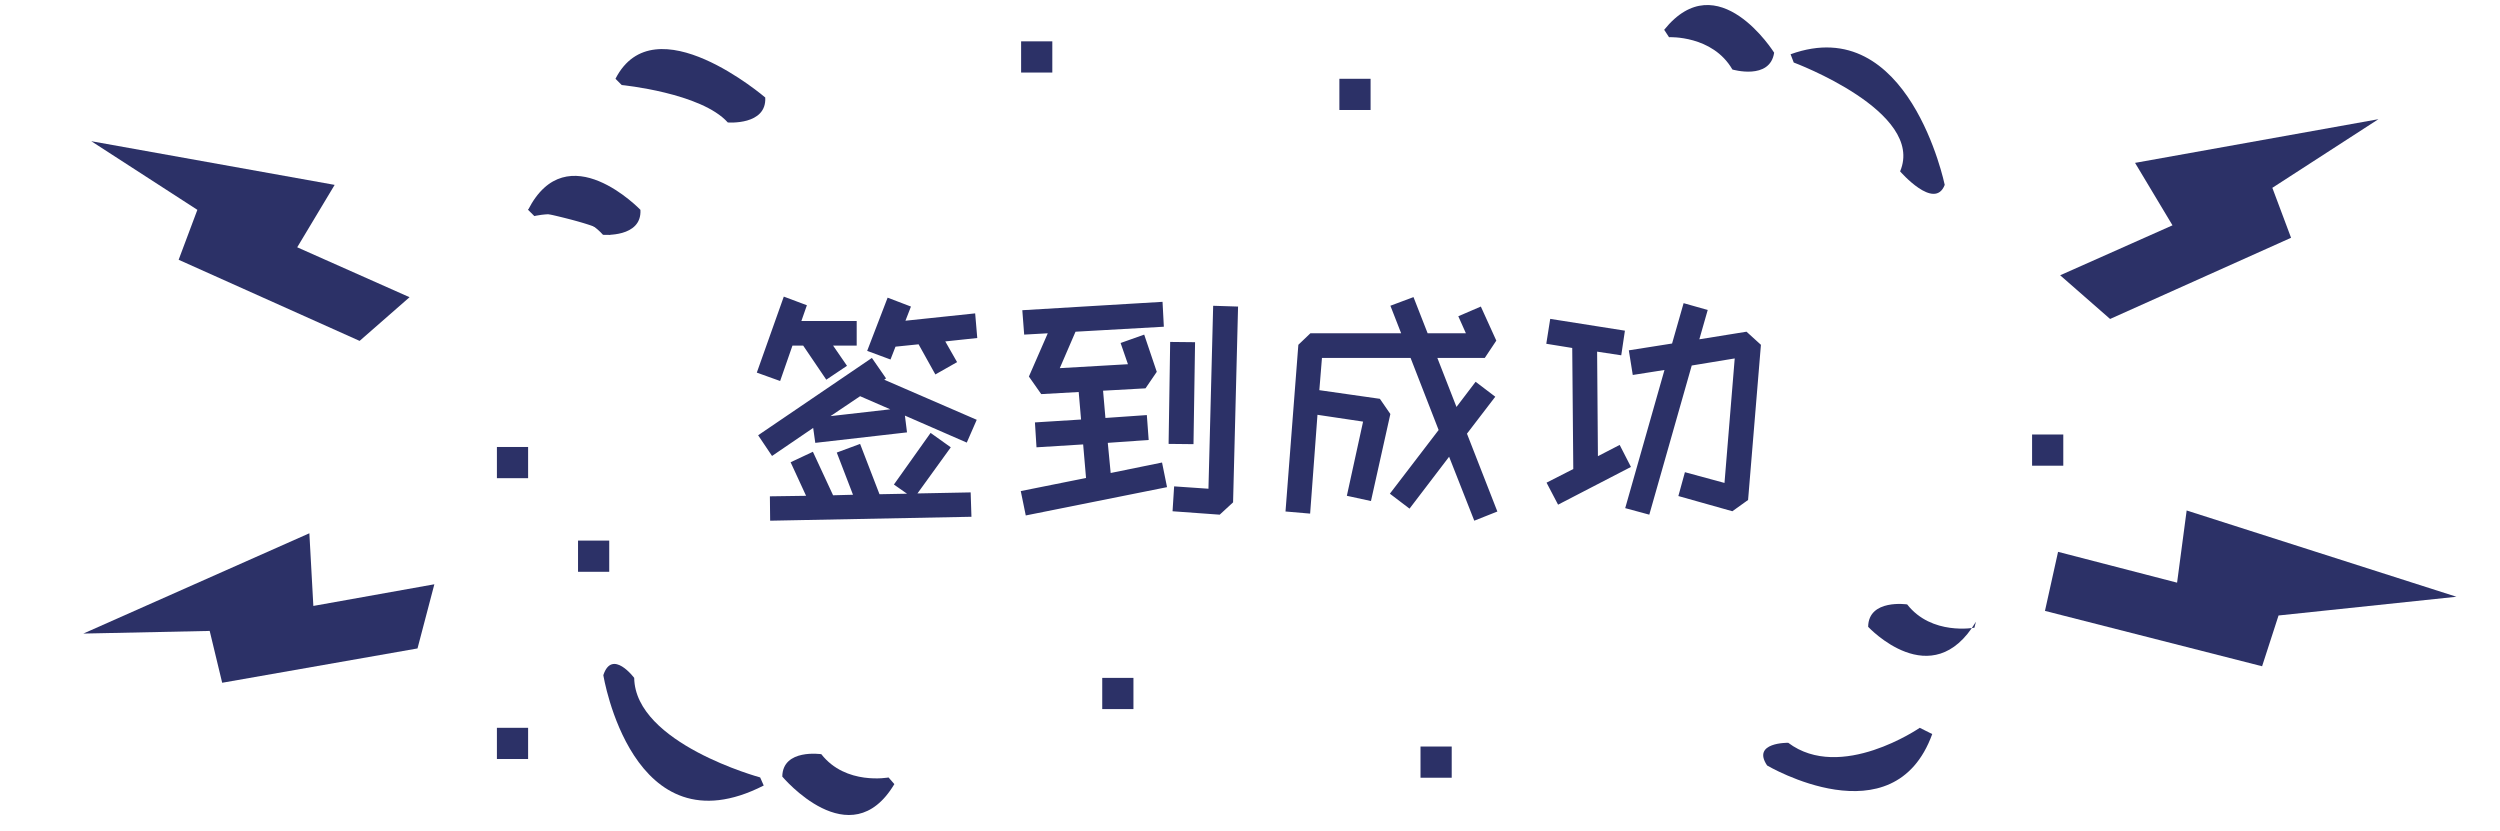 <?xml version="1.0" standalone="no"?><!DOCTYPE svg PUBLIC "-//W3C//DTD SVG 1.1//EN" "http://www.w3.org/Graphics/SVG/1.1/DTD/svg11.dtd"><svg t="1637062502086" class="icon" viewBox="0 0 3080 1024" version="1.1" xmlns="http://www.w3.org/2000/svg" p-id="6453" xmlns:xlink="http://www.w3.org/1999/xlink" width="601.562" height="200"><defs><style type="text/css"></style></defs><path d="M650.629 258.522s90.338 17.299 99.949 30.754a58.186 58.186 0 0 0 30.754-30.754s-49.974-67.273-130.702 0z" fill="#2c3167" p-id="6454"></path><path d="M658.318 266.21s51.897-13.455 84.572 23.065c0 0 48.052 3.844 46.13-30.754 0 0-90.338-94.183-138.391 0z" fill="#2c3167" p-id="6455"></path><path d="M1094.702 957.834s-52.681 9.949-82.842-28.678c0 0-47.668-7.058-48.083 27.594 0 0 83.803 100.026 138.076 9.272z" fill="#2c3167" p-id="6456"></path><path d="M2432.481 773.313s-52.681 9.949-82.842-28.678c0 0-47.668-7.058-48.083 27.594 0 0 78.521 84.48 132.778-6.274z" fill="#2c3167" p-id="6457"></path><path d="M765.955 104.754s98.027 9.61 130.702 46.13c0 0 48.052 3.844 46.13-30.754 0 0-136.469-117.248-184.521-23.065z" fill="#2c3167" p-id="6458"></path><path d="M2056.227 45.815s53.55-2.599 78.091 39.818c0 0 46.261 13.555 51.435-20.712 0 0-69.249-110.613-135.485-28.201zM2209.879 77.015s162.348 60.5 131.048 134.116c0 0 42.532 48.983 54.964 16.638 0 0-43.993-213.66-189.903-160.918z" fill="#2c3167" p-id="6459"></path><path d="M936.522 957.788s-153.991-41.802-155.19-122.637c0 0-27.201-36.297-38.027-3.375 0 0 35.259 218.911 197.591 135.977z" fill="#2c3167" p-id="6460"></path><path d="M2365.138 896.657s-97.473 67.066-162.063 18.452c0 0-45.361-0.769-25.987 27.97 0 0 155.959 92.261 203.427-38.726z" fill="#2c3167" p-id="6461"></path><path d="M112.443 173.95l299.847 53.819-46.13 76.884 138.391 61.507-61.507 53.819-222.963-99.949 23.065-61.507z" fill="#2c3167" p-id="6462"></path><path d="M102.686 780.563l278.45-123.575 4.913 89.524 149.078-26.686-20.759 79.052-240.646 42.286-15.377-63.86z" fill="#2c3167" p-id="6463"></path><path d="M2930.234 146.84l-299.847 53.819 46.13 76.938-138.391 61.553 61.507 53.819 222.963-100.018-23.065-61.553z" fill="#2c3167" p-id="6464"></path><path d="M3026.339 735.201L2693.962 628.91l-11.794 88.931-146.625-37.981-16.146 72.755 267.51 68.211 20.267-62.56z" fill="#2c3167" p-id="6465"></path><path d="M1258.011 50.936l38.442 0 0 38.442-38.442 0 0-38.442Z" fill="#2c3167" p-id="6466"></path><path d="M1650.119 97.066l38.442 0 0 38.442-38.442 0 0-38.442Z" fill="#2c3167" p-id="6467"></path><path d="M2503.529 535.303l38.442 0 0 38.442-38.442 0 0-38.442Z" fill="#2c3167" p-id="6468"></path><path d="M1750.068 919.722l38.442 0 0 38.442-38.442 0 0-38.442Z" fill="#2c3167" p-id="6469"></path><path d="M1357.96 835.15l38.442 0 0 38.442-38.442 0 0-38.442Z" fill="#2c3167" p-id="6470"></path><path d="M612.187 896.657l38.442 0 0 38.442-38.442 0 0-38.442Z" fill="#2c3167" p-id="6471"></path><path d="M712.136 666.006l38.442 0 0 38.442-38.442 0 0-38.442Z" fill="#2c3167" p-id="6472"></path><path d="M612.187 550.68l38.442 0 0 38.442-38.442 0 0-38.442Z" fill="#2c3167" p-id="6473"></path><path d="M1203.339 517.19l-113.988-49.406 2.26-1.615-17.437-25.187-140.144 95.259 17.114 25.51 50.697-34.552 2.583 18.406 113.019-12.916-2.583-20.666 76.207 33.26z m-31.968 33.906l-24.864-17.76-45.208 63.614 16.146 11.302-33.906 0.646-23.895-61.999-28.739 10.656 19.99 51.989-24.541 0.646-24.864-53.603-27.448 12.916 19.052 41.333-44.593 0.646 0.323 30.031 247.996-4.844-0.969-30.031-65.551 1.292z m-115.925-155.644h-68.134l6.781-19.375-28.447-10.656-33.26 93.644 28.739 10.333 15.177-43.593h13.239l28.447 41.979 25.51-17.114-17.114-24.864h29.062v-30.354z m123.675 50.697l-14.531-25.51 39.395-4.198-2.583-30.354-85.895 9.042 6.781-17.437-28.739-10.979-25.187 65.551 28.739 10.656 6.151-15.823 28.447-2.906 20.666 37.135z m-119.477 41.979l37.135 16.146-73.624 8.396z m202.143-75.884l29.062-1.615-23.25 53.28 15.177 21.635 46.176-2.583 2.906 33.906-56.833 3.552 1.937 30.677 57.478-3.552 3.552 41.333-80.405 16.146 6.151 30.031 174.05-34.874-6.151-30.354-63.291 12.916-3.552-37.135 50.374-3.552-2.26-30.677-51.02 3.552-2.906-33.583 52.281-2.906 13.885-20.343-15.5-45.853-29.062 10.333 9.042 26.14-83.957 4.844 19.375-44.885 108.821-6.151-1.615-30.677-172.758 10.333z m240.892 221.841l16.469-15.177 6.151-241.215-30.677-0.969-5.812 225.393-42.286-2.906-1.937 30.677z m-32.291-86.879l1.937-125.613-30.677-0.323-1.937 125.613z m143.696 85.572l9.042-121.738 56.187 8.396-19.99 91.384 29.708 6.458 23.895-107.207-12.916-18.729-74.577-10.656 3.229-39.718h109.175l34.552 88.801-60.062 78.468 24.218 18.406 48.76-63.937 31 78.791 28.447-11.302-37.458-95.905 34.874-45.531-24.218-18.406-23.573 31-23.573-60.385h58.432l14.208-21.312-19.052-41.979-27.77 11.948 9.364 20.989h-47.145l-17.437-44.593-28.447 10.656 13.239 33.906h-111.789l-14.854 14.208-15.823 205.372z m417.848 1.292l52.281-183.752 52.958-8.719-12.594 153.383-48.76-13.239-8.073 29.385 66.52 18.729 19.375-13.885 15.823-191.164-17.76-16.146-58.124 9.364 10.333-36.135-29.708-8.396-14.208 49.728-53.28 8.396 4.844 30.354 39.072-6.151-48.383 170.205z m-34.552-196.33l4.521-30.354-92.03-14.531-4.844 30.677 31.968 5.167 1.292 149.155-32.937 16.791 14.208 27.125 89.77-46.499-13.885-27.125-26.802 13.885-0.992-128.796z" fill="#2c3167" p-id="6474"></path></svg>